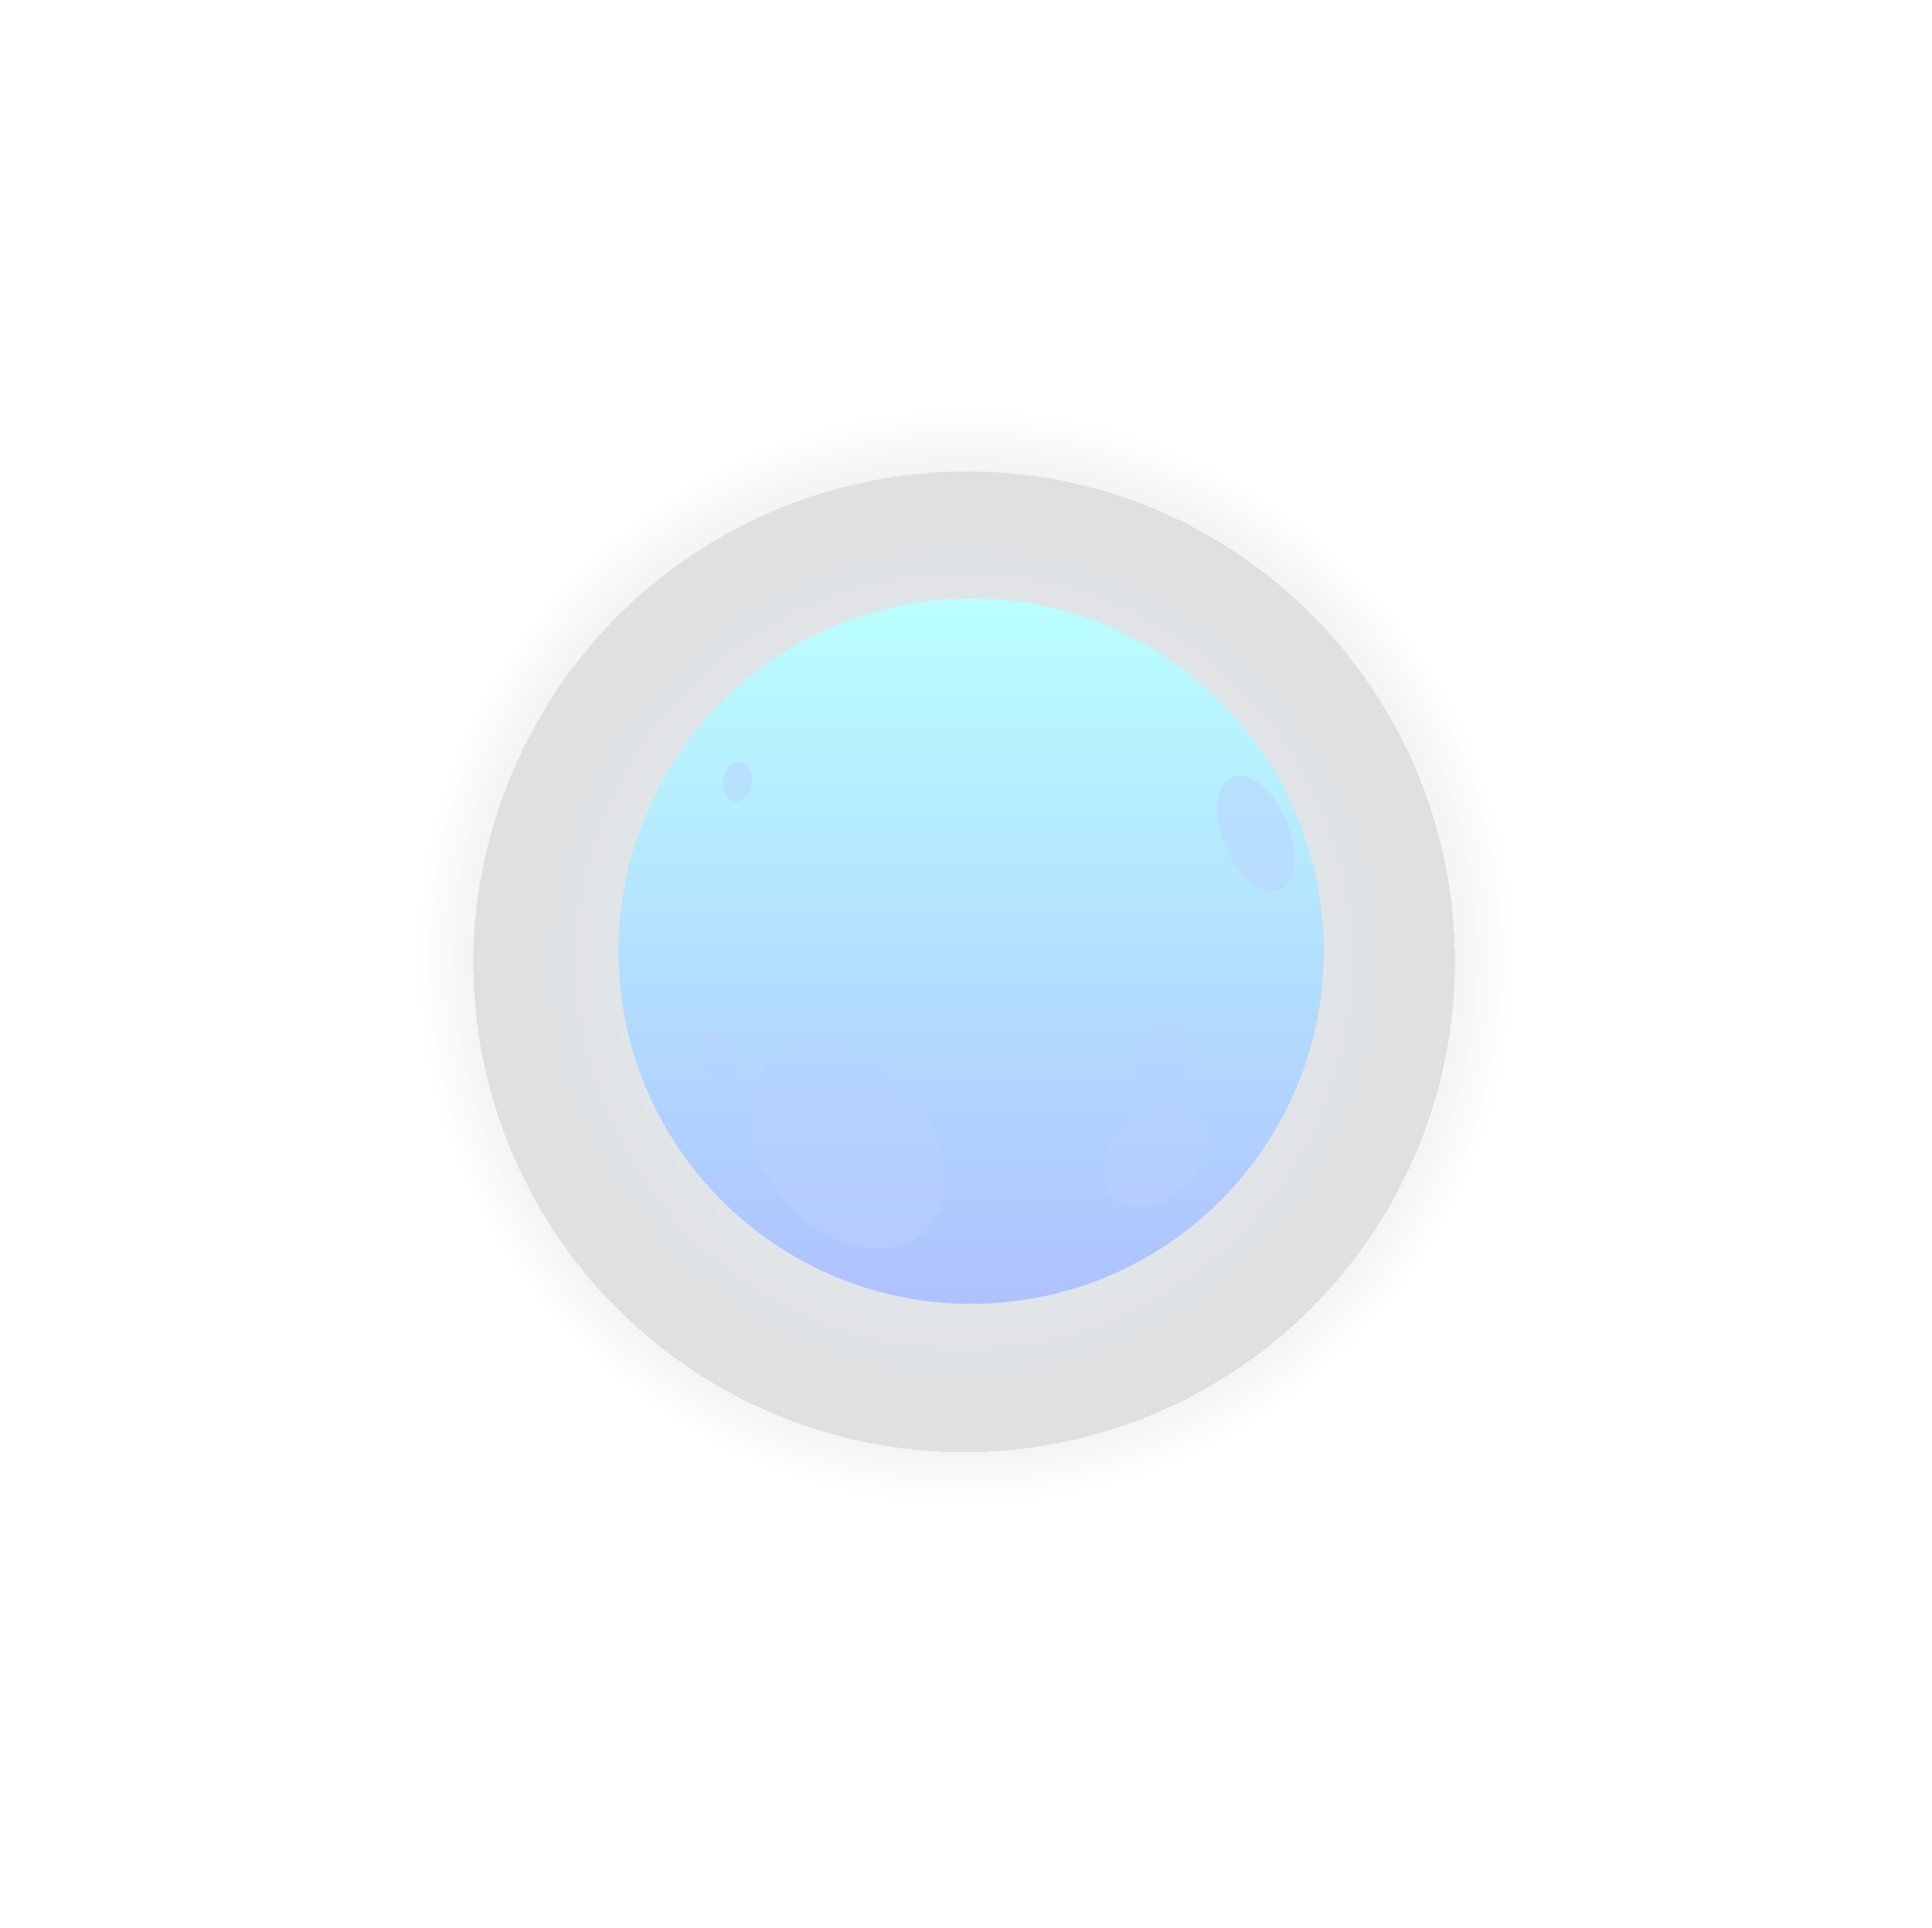 <svg width="494" height="493" viewBox="0 0 494 493" fill="none" xmlns="http://www.w3.org/2000/svg">
<g opacity="0.7">
<g opacity="0.2">
<path style="mix-blend-mode:screen" d="M247.345 398.522C331.106 398.522 399.008 330.621 399.008 246.861C399.008 163.1 331.106 95.199 247.345 95.199C163.584 95.199 95.683 163.1 95.683 246.861C95.683 330.621 163.584 398.522 247.345 398.522Z" fill="url(#paint0_radial_1265_3229)"/>
<g style="mix-blend-mode:color-dodge" filter="url(#filter0_f_1265_3229)">
<path d="M361.973 299.159C390.917 235.766 362.99 160.913 299.597 131.97C236.204 103.027 161.35 130.954 132.407 194.346C103.463 257.739 131.39 332.592 194.783 361.535C258.176 390.478 333.03 362.551 361.973 299.159Z" fill="url(#paint1_radial_1265_3229)" fill-opacity="0.8" style="mix-blend-mode:color-dodge"/>
</g>
</g>
<path d="M248.312 333.409C298.116 333.409 338.49 293.035 338.49 243.232C338.49 193.428 298.116 153.055 248.312 153.055C198.508 153.055 158.134 193.428 158.134 243.232C158.134 293.035 198.508 333.409 248.312 333.409Z" fill="url(#paint2_linear_1265_3229)"/>
<g style="mix-blend-mode:multiply" opacity="0.5">
<path d="M235.984 315.203C244.702 307.474 243.115 291.447 232.439 279.406C221.764 267.365 206.043 263.87 197.325 271.599C188.607 279.328 190.194 295.355 200.87 307.395C211.545 319.436 227.266 322.932 235.984 315.203Z" fill="#9CBDFF"/>
</g>
<g style="mix-blend-mode:multiply" opacity="0.5">
<path d="M303.432 303.127C309.457 297.101 310.805 288.679 306.441 284.315C302.077 279.951 293.655 281.298 287.629 287.324C281.603 293.35 280.256 301.772 284.62 306.136C288.984 310.5 297.406 309.152 303.432 303.127Z" fill="#9CBDFF"/>
</g>
<g style="mix-blend-mode:multiply" opacity="0.5">
<path d="M302.852 272.733C300.606 276.989 296.272 279.103 293.191 277.485C290.111 275.866 289.432 271.088 291.677 266.806C293.923 262.525 298.256 260.436 301.337 262.055C304.418 263.673 305.097 268.451 302.852 272.733Z" fill="#9CBDFF"/>
</g>
<g style="mix-blend-mode:multiply" opacity="0.5">
<path d="M328.881 209.888C332.222 217.851 331.491 225.736 327.157 227.538C322.823 229.339 316.714 224.352 313.372 216.415C310.031 208.479 310.761 200.568 315.095 198.767C319.429 196.965 325.565 201.952 328.881 209.888Z" fill="#9CBDFF"/>
</g>
<g style="mix-blend-mode:multiply" opacity="0.5">
<path d="M187.192 267.272C189.072 270.04 188.994 273.382 187.009 274.765C185.025 276.149 181.787 275.026 179.934 272.155C178.08 269.283 178.106 266.045 180.117 264.662C182.127 263.278 185.286 264.505 187.192 267.272Z" fill="#9CBDFF"/>
</g>
<g style="mix-blend-mode:multiply" opacity="0.5">
<path d="M192.179 200.387C191.788 203.154 189.882 205.165 187.897 204.904C185.913 204.643 184.582 202.293 184.947 199.421C185.313 196.549 187.219 194.669 189.229 194.93C191.239 195.191 192.545 197.646 192.179 200.387Z" fill="#9CBDFF"/>
</g>
</g>
<defs>
<filter id="filter0_f_1265_3229" x="0.978" y="0.543" width="492.424" height="492.422" filterUnits="userSpaceOnUse" color-interpolation-filters="sRGB">
<feFlood flood-opacity="0" result="BackgroundImageFix"/>
<feBlend mode="normal" in="SourceGraphic" in2="BackgroundImageFix" result="shape"/>
<feGaussianBlur stdDeviation="60" result="effect1_foregroundBlur_1265_3229"/>
</filter>
<radialGradient id="paint0_radial_1265_3229" cx="0" cy="0" r="1" gradientUnits="userSpaceOnUse" gradientTransform="translate(246.883 244.743) rotate(123.508) scale(151.46 151.461)">
<stop stop-color="#005BFF"/>
<stop offset="0.13" stop-color="#004CD6"/>
<stop offset="0.37" stop-color="#00328B" stop-opacity="0.2"/>
<stop offset="0.59" stop-color="#001C4F" stop-opacity="0.4"/>
<stop offset="0.77" stop-color="#000D24" stop-opacity="0.5"/>
<stop offset="0.92" stop-color="#00030A" stop-opacity="0"/>
<stop offset="1" stop-opacity="0"/>
</radialGradient>
<radialGradient id="paint1_radial_1265_3229" cx="0" cy="0" r="1" gradientUnits="userSpaceOnUse" gradientTransform="translate(246.506 245.818) rotate(123.54) scale(126.063 126.063)">
<stop stop-color="#4A9FFC"/>
<stop offset="1"/>
<stop offset="1" stop-opacity="0"/>
</radialGradient>
<linearGradient id="paint2_linear_1265_3229" x1="248.312" y1="333.409" x2="248.312" y2="153.055" gradientUnits="userSpaceOnUse">
<stop stop-color="#8BA7FF"/>
<stop offset="1" stop-color="#9CFFFF"/>
</linearGradient>
</defs>
</svg>
